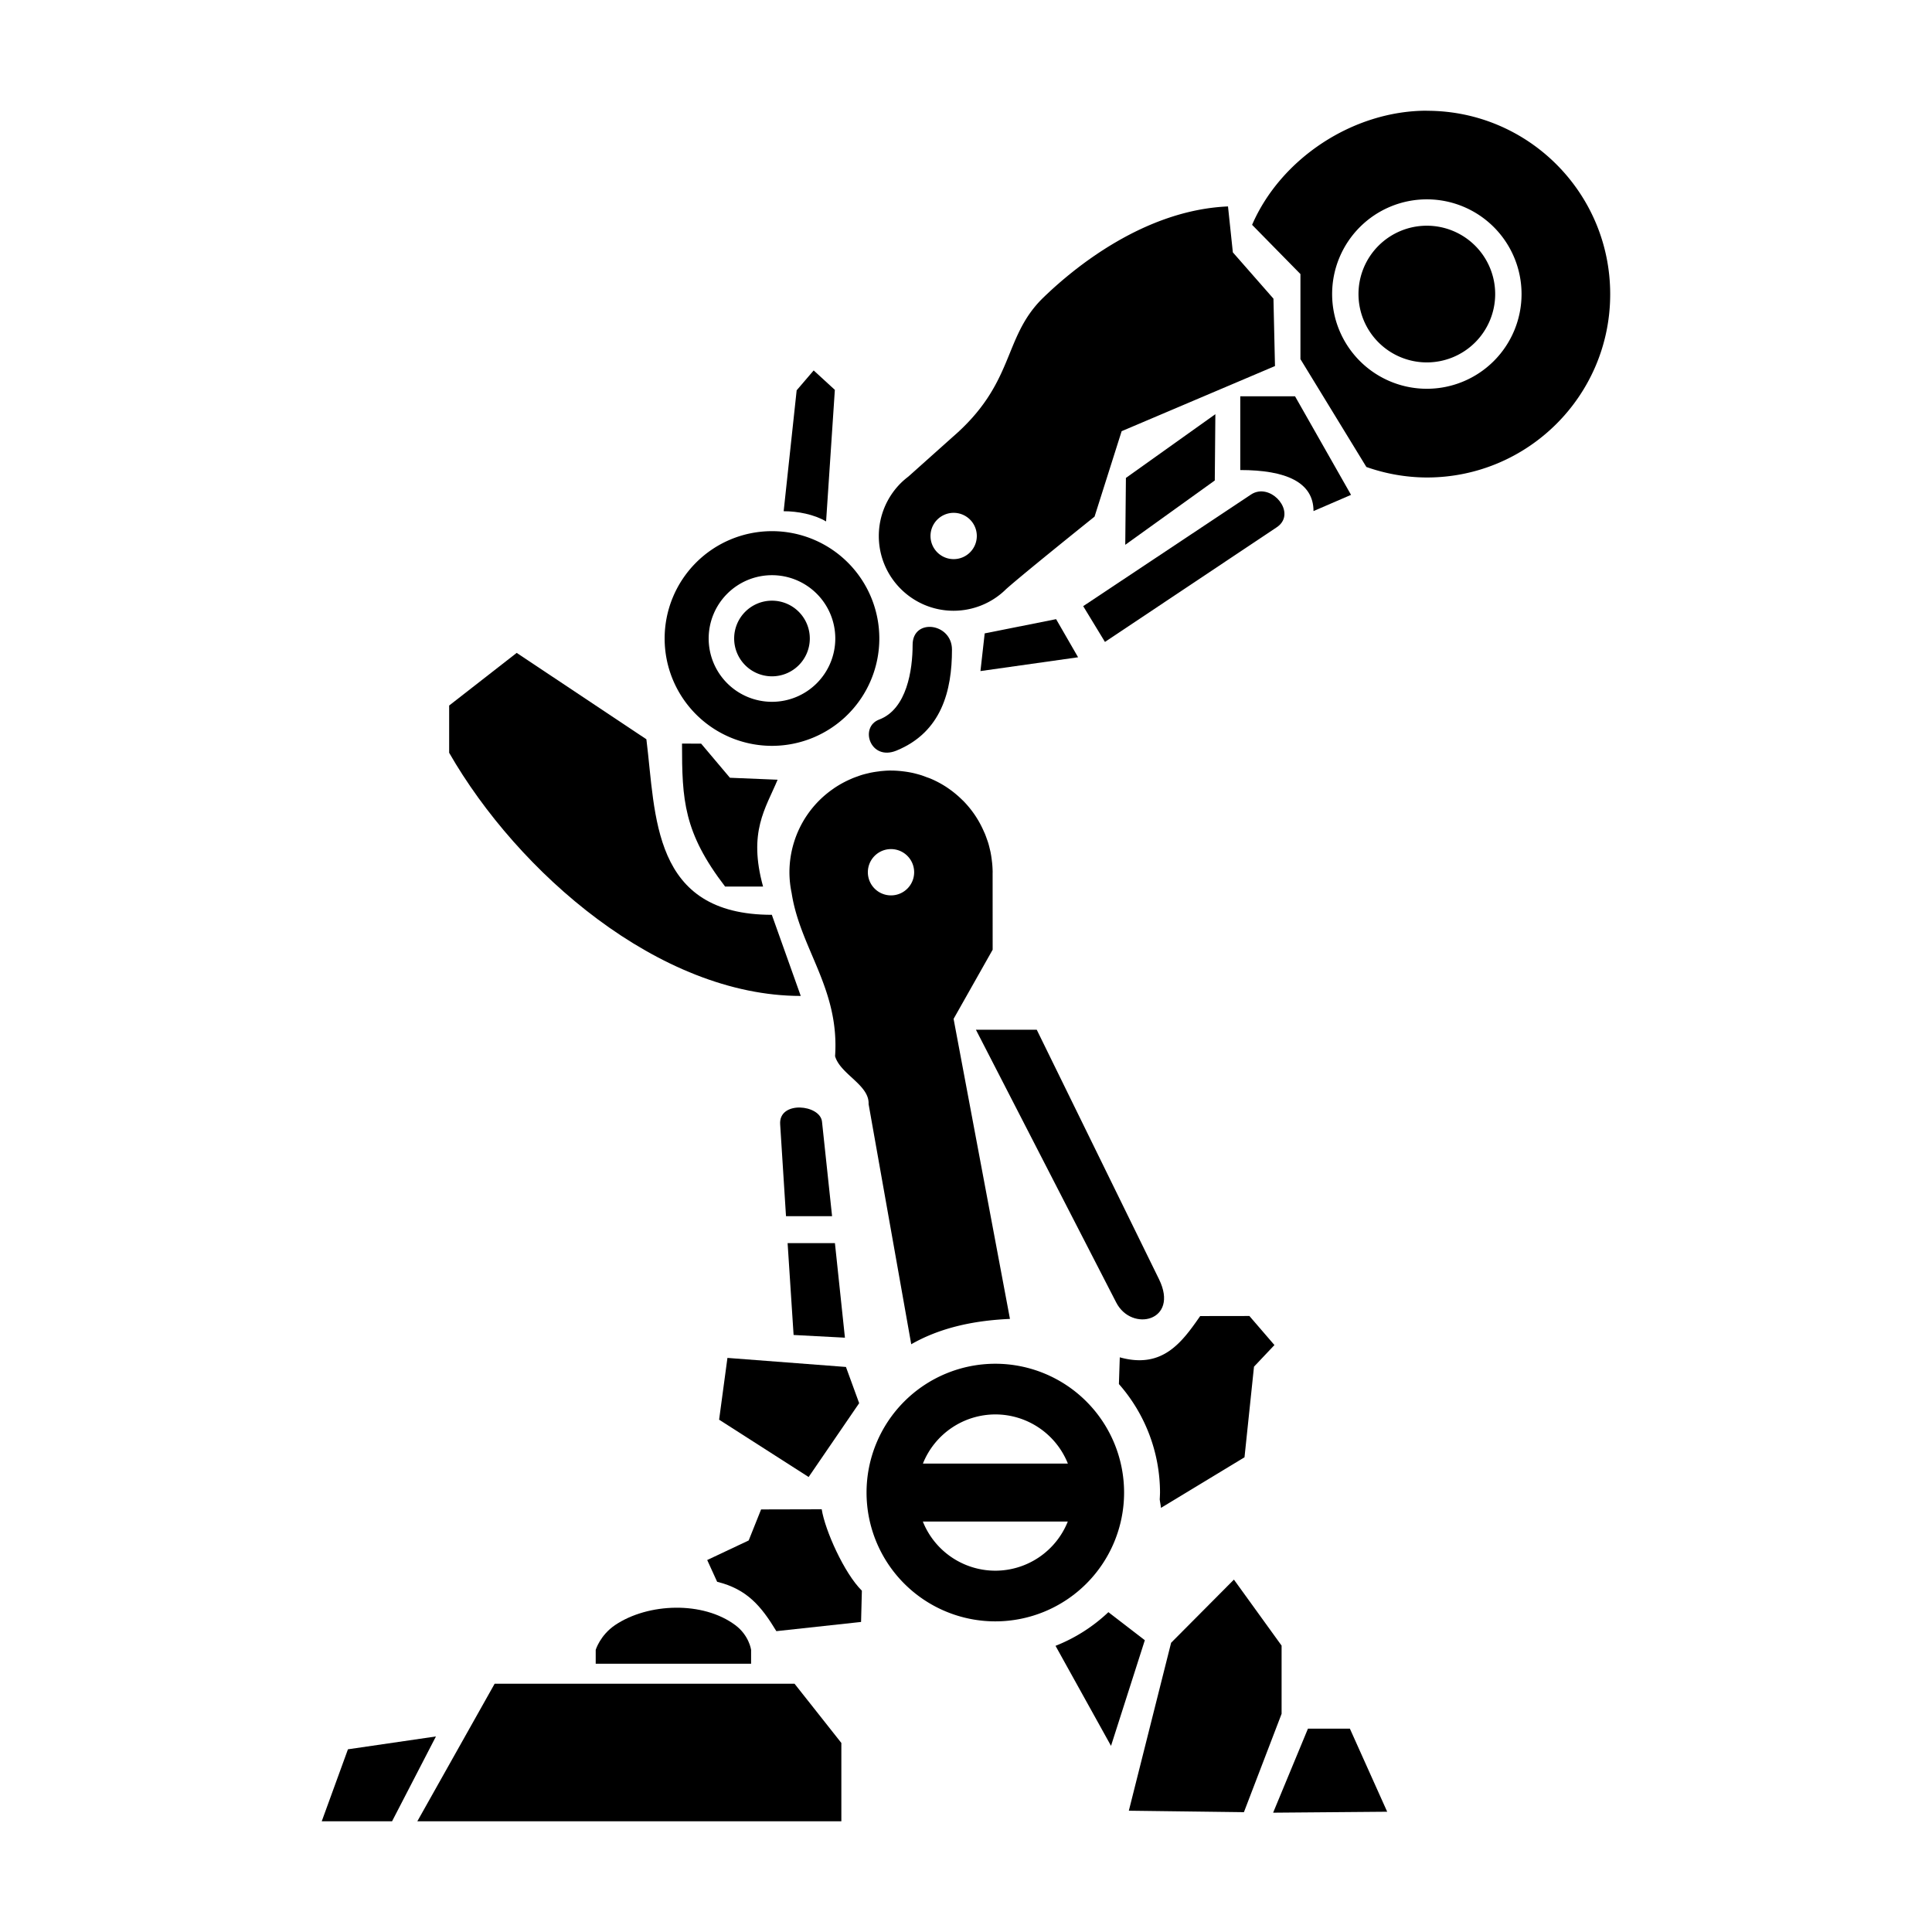 <?xml version="1.0" encoding="UTF-8" standalone="no"?>
<!-- Created with Inkscape (http://www.inkscape.org/) -->

<svg
   xmlns:dc="http://purl.org/dc/elements/1.1/"
   xmlns:cc="http://creativecommons.org/ns#"
   xmlns:rdf="http://www.w3.org/1999/02/22-rdf-syntax-ns#"
   xmlns:svg="http://www.w3.org/2000/svg"
   xmlns="http://www.w3.org/2000/svg"
   xmlns:sodipodi="http://sodipodi.sourceforge.net/DTD/sodipodi-0.dtd"
   xmlns:inkscape="http://www.inkscape.org/namespaces/inkscape"
   width="100"
   height="100"
   viewBox="0 0 26.458 26.458"
   version="1.1"
   id="svg1000"
   inkscape:version="0.92.4 (5da689c313, 2019-01-14)"
   sodipodi:docname="49-gear-leg-right.svg">
  <defs
     id="defs994" />
  <sodipodi:namedview
     id="base"
     pagecolor="#ffffff"
     bordercolor="#666666"
     borderopacity="1.0"
     inkscape:pageopacity="0.0"
     inkscape:pageshadow="2"
     inkscape:zoom="2.8284271"
     inkscape:cx="-74.872883"
     inkscape:cy="-10.005509"
     inkscape:document-units="px"
     inkscape:current-layer="layer1"
     showgrid="false"
     units="px"
     fit-margin-top="0"
     fit-margin-left="0"
     fit-margin-right="0"
     fit-margin-bottom="0"
     inkscape:window-width="1920"
     inkscape:window-height="1027"
     inkscape:window-x="-8"
     inkscape:window-y="-8"
     inkscape:window-maximized="1"
     showguides="true"
     inkscape:guide-bbox="true"
     inkscape:snap-smooth-nodes="true"
     inkscape:snap-object-midpoints="true"
     inkscape:snap-bbox="true"
     inkscape:snap-bbox-midpoints="true" />
  <g
     inkscape:label="Layer 1"
     inkscape:groupmode="layer"
     id="layer1"
     transform="translate(-119.592,-286.417)">
    <path
       style="opacity:1;fill:#000000;fill-opacity:1;fill-rule:evenodd;stroke:none;stroke-width:7.84;stroke-linecap:round;stroke-linejoin:round;stroke-miterlimit:4;stroke-dasharray:none;stroke-dashoffset:0;stroke-opacity:1"
       d="m 139.132,287.933 c -1.013,0 -2.001,0.657 -2.393,1.563 l 0.662,0.674 v 1.165 l 0.903,1.477 c 0.266,0.094 0.546,0.143 0.828,0.144 1.387,9e-5 2.512,-1.124 2.511,-2.511 8e-5,-1.387 -1.124,-2.512 -2.511,-2.511 z m 0,1.214 a 1.297,1.297 0 0 1 1.297,1.297 1.297,1.297 0 0 1 -1.297,1.297 1.297,1.297 0 0 1 -1.297,-1.297 1.297,1.297 0 0 1 1.297,-1.297 z"
       id="path914"
       inkscape:connector-curvature="0" />
    <path
       style="opacity:1;fill:#000000;fill-opacity:1;fill-rule:evenodd;stroke:none;stroke-width:7.84;stroke-linecap:round;stroke-linejoin:round;stroke-miterlimit:4;stroke-dasharray:none;stroke-dashoffset:0;stroke-opacity:1"
       d="m 136.409,289.244 c -1.144,0.049 -2.112,0.839 -2.55,1.269 -0.538,0.543 -0.366,1.151 -1.225,1.892 l -0.603,0.539 c -0.034,0.026 -0.067,0.054 -0.098,0.084 l -0.006,0.006 c -0.192,0.192 -0.3,0.452 -0.3,0.723 5e-5,0.565 0.458,1.024 1.024,1.024 0.271,-2.3e-4 0.532,-0.108 0.723,-0.3 h 5.2e-4 c 0.245,-0.218 1.207,-0.989 1.207,-0.989 l 0.371,-1.17 2.1,-0.892 -0.021,-0.923 -0.556,-0.634 z m -3.757,4.196 a 0.317,0.317 0 0 1 0.317,0.317 0.317,0.317 0 0 1 -0.317,0.317 0.317,0.317 0 0 1 -0.317,-0.317 0.317,0.317 0 0 1 0.317,-0.317 z"
       id="path910"
       inkscape:connector-curvature="0" />
    <path
       style="opacity:1;fill:#000000;fill-opacity:1;fill-rule:evenodd;stroke:none;stroke-width:7.84;stroke-linecap:round;stroke-linejoin:round;stroke-miterlimit:4;stroke-dasharray:none;stroke-dashoffset:0;stroke-opacity:1"
       d="m 139.132,289.508 a 0.936,0.936 0 0 0 -0.936,0.936 0.936,0.936 0 0 0 0.936,0.936 0.936,0.936 0 0 0 0.936,-0.936 0.936,0.936 0 0 0 -0.936,-0.936 z"
       id="path908"
       inkscape:connector-curvature="0" />
    <path
       style="opacity:1;fill:#000000;fill-opacity:1;fill-rule:evenodd;stroke:none;stroke-width:7.84;stroke-linecap:round;stroke-linejoin:round;stroke-miterlimit:4;stroke-dasharray:none;stroke-dashoffset:0;stroke-opacity:1"
       d="m 130.735,291.49 -0.233,0.272 -0.178,1.656 c 0.191,-1.3e-4 0.418,0.043 0.581,0.14 l 0.12,-1.802 z"
       id="path906"
       inkscape:connector-curvature="0" />
    <path
       style="opacity:1;fill:#000000;fill-opacity:1;fill-rule:evenodd;stroke:none;stroke-width:7.84;stroke-linecap:round;stroke-linejoin:round;stroke-miterlimit:4;stroke-dasharray:none;stroke-dashoffset:0;stroke-opacity:1"
       d="m 136.577,291.844 v 1.01 c 0.626,0 1.003,0.167 1.003,0.562 l 0.514,-0.222 -0.767,-1.35 z"
       id="path904"
       inkscape:connector-curvature="0" />
    <path
       style="opacity:1;fill:#000000;fill-opacity:1;fill-rule:evenodd;stroke:none;stroke-width:7.84;stroke-linecap:round;stroke-linejoin:round;stroke-miterlimit:4;stroke-dasharray:none;stroke-dashoffset:0;stroke-opacity:1"
       d="m 136.236,292.089 -1.225,0.873 -0.009,0.916 1.226,-0.881 z"
       id="path902"
       inkscape:connector-curvature="0" />
    <path
       style="opacity:1;fill:#000000;fill-opacity:1;fill-rule:evenodd;stroke:none;stroke-width:7.84;stroke-linecap:round;stroke-linejoin:round;stroke-miterlimit:4;stroke-dasharray:none;stroke-dashoffset:0;stroke-opacity:1"
       d="m 136.829,293.149 c -0.036,0.005 -0.072,0.018 -0.106,0.041 l -2.297,1.528 0.298,0.49 2.352,-1.57 c 0.254,-0.169 0.003,-0.525 -0.248,-0.489 z"
       id="path900"
       inkscape:connector-curvature="0" />
    <path
       style="opacity:1;fill:#000000;fill-opacity:1;fill-rule:evenodd;stroke:none;stroke-width:7.84;stroke-linecap:round;stroke-linejoin:round;stroke-miterlimit:4;stroke-dasharray:none;stroke-dashoffset:0;stroke-opacity:1"
       d="m 130.164,293.691 a 1.47,1.47 0 0 0 -1.47,1.47 1.47,1.47 0 0 0 1.47,1.47 1.47,1.47 0 0 0 1.47,-1.47 1.47,1.47 0 0 0 -1.47,-1.47 z m 0,0.603 a 0.867,0.867 0 0 1 0.867,0.867 0.867,0.867 0 0 1 -0.867,0.867 0.867,0.867 0 0 1 -0.867,-0.867 0.867,0.867 0 0 1 0.867,-0.867 z"
       id="path896"
       inkscape:connector-curvature="0" />
    <path
       style="opacity:1;fill:#000000;fill-opacity:1;fill-rule:evenodd;stroke:none;stroke-width:7.84;stroke-linecap:round;stroke-linejoin:round;stroke-miterlimit:4;stroke-dasharray:none;stroke-dashoffset:0;stroke-opacity:1"
       d="m 130.164,294.643 a 0.518,0.518 0 0 0 -0.518,0.518 0.518,0.518 0 0 0 0.518,0.518 0.518,0.518 0 0 0 0.518,-0.518 0.518,0.518 0 0 0 -0.518,-0.518 z"
       id="path892"
       inkscape:connector-curvature="0" />
    <path
       style="opacity:1;fill:#000000;fill-opacity:1;fill-rule:evenodd;stroke:none;stroke-width:7.84;stroke-linecap:round;stroke-linejoin:round;stroke-miterlimit:4;stroke-dasharray:none;stroke-dashoffset:0;stroke-opacity:1"
       d="m 134.055,294.896 -0.978,0.195 -0.058,0.516 1.337,-0.189 z"
       id="path890"
       inkscape:connector-curvature="0" />
    <path
       style="opacity:1;fill:#000000;fill-opacity:1;fill-rule:evenodd;stroke:none;stroke-width:7.84;stroke-linecap:round;stroke-linejoin:round;stroke-miterlimit:4;stroke-dasharray:none;stroke-dashoffset:0;stroke-opacity:1"
       d="m 132.36,295.004 c -0.135,-0.017 -0.27,0.058 -0.27,0.243 0,0.342 -0.078,0.881 -0.458,1.024 -0.276,0.104 -0.121,0.572 0.237,0.425 0.619,-0.254 0.76,-0.823 0.76,-1.382 0,-0.184 -0.135,-0.293 -0.27,-0.31 z"
       id="path888"
       inkscape:connector-curvature="0" />
    <path
       style="opacity:1;fill:#000000;fill-opacity:1;fill-rule:evenodd;stroke:none;stroke-width:7.84;stroke-linecap:round;stroke-linejoin:round;stroke-miterlimit:4;stroke-dasharray:none;stroke-dashoffset:0;stroke-opacity:1"
       d="m 126.668,295.358 -0.925,0.721 v 0.647 c 0.94,1.638 2.877,3.33 4.815,3.33 l -0.396,-1.111 c -1.65,0 -1.587,-1.363 -1.718,-2.404 z"
       id="path886"
       inkscape:connector-curvature="0" />
    <path
       style="opacity:1;fill:#000000;fill-opacity:1;fill-rule:evenodd;stroke:none;stroke-width:7.84;stroke-linecap:round;stroke-linejoin:round;stroke-miterlimit:4;stroke-dasharray:none;stroke-dashoffset:0;stroke-opacity:1"
       d="m 128.932,296.6 c 0,0.771 0.021,1.216 0.59,1.958 h 0.52 c -0.207,-0.75 0.035,-1.069 0.199,-1.463 l -0.653,-0.027 -0.394,-0.467 z"
       id="path884"
       inkscape:connector-curvature="0" />
    <path
       style="opacity:1;fill:#000000;fill-opacity:1;fill-rule:evenodd;stroke:none;stroke-width:7.84;stroke-linecap:round;stroke-linejoin:round;stroke-miterlimit:4;stroke-dasharray:none;stroke-dashoffset:0;stroke-opacity:1"
       d="m 131.794,296.968 v 0.001 a 1.393,1.393 0 0 0 -0.126,0.007 c -0.017,10e-4 -0.033,0.004 -0.049,0.006 a 1.393,1.393 0 0 0 -0.09,0.014 c -0.017,0.003 -0.033,0.007 -0.049,0.011 a 1.393,1.393 0 0 0 -0.082,0.021 c -0.019,0.006 -0.037,0.012 -0.055,0.019 a 1.393,1.393 0 0 0 -0.076,0.028 c -0.009,0.004 -0.018,0.008 -0.027,0.012 a 1.393,1.393 0 0 0 -0.215,0.117 c -0.007,0.004 -0.013,0.009 -0.02,0.014 a 1.393,1.393 0 0 0 -0.194,0.161 1.393,1.393 0 0 0 -0.17,0.206 1.393,1.393 0 0 0 -0.175,0.365 1.393,1.393 0 0 0 -0.063,0.414 1.393,1.393 0 0 0 0.03,0.282 c 0.118,0.765 0.658,1.31 0.595,2.235 0.071,0.248 0.471,0.393 0.459,0.656 l 0.584,3.289 c 0.374,-0.214 0.822,-0.324 1.352,-0.347 l -0.772,-4.109 0.535,-0.947 -5.2e-4,-1.051 a 1.393,1.393 0 0 0 5.2e-4,-0.01 1.393,1.393 0 0 0 -0.007,-0.126 c -0.002,-0.017 -0.004,-0.033 -0.006,-0.05 a 1.393,1.393 0 0 0 -0.014,-0.089 c -0.003,-0.017 -0.007,-0.033 -0.011,-0.049 a 1.393,1.393 0 0 0 -0.021,-0.082 c -0.006,-0.019 -0.012,-0.037 -0.019,-0.055 a 1.393,1.393 0 0 0 -0.028,-0.076 c -0.004,-0.009 -0.008,-0.017 -0.012,-0.026 a 1.393,1.393 0 0 0 -0.118,-0.219 c -0.003,-0.005 -0.007,-0.01 -0.01,-0.015 a 1.393,1.393 0 0 0 -0.159,-0.193 c -0.004,-0.004 -0.008,-0.007 -0.012,-0.011 a 1.393,1.393 0 0 0 -0.195,-0.161 1.393,1.393 0 0 0 -0.002,-0.002 c -0.002,-10e-4 -0.004,-0.002 -0.005,-0.003 a 1.393,1.393 0 0 0 -0.231,-0.125 1.393,1.393 0 0 0 -5.1e-4,0 c -0.018,-0.008 -0.038,-0.014 -0.057,-0.021 a 1.393,1.393 0 0 0 -0.071,-0.026 c -6.6e-4,-2.1e-4 -0.001,-3.1e-4 -0.002,-5.2e-4 a 1.393,1.393 0 0 0 -0.013,-0.004 c -0.039,-0.011 -0.078,-0.022 -0.118,-0.03 a 1.393,1.393 0 0 0 -0.131,-0.02 1.393,1.393 0 0 0 -0.007,-0.001 1.393,1.393 0 0 0 -0.143,-0.008 z m 0,1.077 a 0.317,0.317 0 0 1 0.317,0.317 0.317,0.317 0 0 1 -0.317,0.317 0.317,0.317 0 0 1 -0.317,-0.317 0.317,0.317 0 0 1 0.317,-0.317 z"
       id="path882"
       inkscape:connector-curvature="0" />
    <path
       style="opacity:1;fill:#000000;fill-opacity:1;fill-rule:evenodd;stroke:none;stroke-width:7.84;stroke-linecap:round;stroke-linejoin:round;stroke-miterlimit:4;stroke-dasharray:none;stroke-dashoffset:0;stroke-opacity:1"
       d="m 132.957,300.519 1.921,3.735 c 0.211,0.411 0.867,0.256 0.587,-0.317 l -1.675,-3.418 z"
       id="path878"
       inkscape:connector-curvature="0" />
    <path
       style="opacity:1;fill:#000000;fill-opacity:1;fill-rule:evenodd;stroke:none;stroke-width:7.84;stroke-linecap:round;stroke-linejoin:round;stroke-miterlimit:4;stroke-dasharray:none;stroke-dashoffset:0;stroke-opacity:1"
       d="m 130.545,301.584 c -0.143,-0.002 -0.28,0.066 -0.269,0.23 l 0.08,1.258 h 0.631 l -0.138,-1.295 c -0.013,-0.118 -0.161,-0.19 -0.303,-0.193 z"
       id="path876"
       inkscape:connector-curvature="0" />
    <path
       style="opacity:1;fill:#000000;fill-opacity:1;fill-rule:evenodd;stroke:none;stroke-width:7.84;stroke-linecap:round;stroke-linejoin:round;stroke-miterlimit:4;stroke-dasharray:none;stroke-dashoffset:0;stroke-opacity:1"
       d="m 130.378,303.441 0.082,1.258 0.703,0.037 -0.137,-1.295 z"
       id="path874"
       inkscape:connector-curvature="0" />
    <path
       style="opacity:1;fill:#000000;fill-opacity:1;fill-rule:evenodd;stroke:none;stroke-width:7.84;stroke-linecap:round;stroke-linejoin:round;stroke-miterlimit:4;stroke-dasharray:none;stroke-dashoffset:0;stroke-opacity:1"
       d="m 136.028,304.44 c -0.251,0.361 -0.516,0.728 -1.101,0.565 l -0.012,0.366 a 2.256,2.256 0 0 1 0.563,1.486 2.256,2.256 0 0 1 -0.004,0.093 c 0.004,0.038 0.014,0.081 0.017,0.117 l 1.144,-0.693 0.13,-1.241 0.28,-0.296 -0.343,-0.398 z"
       id="path872"
       inkscape:connector-curvature="0" />
    <path
       style="opacity:1;fill:#000000;fill-opacity:1;fill-rule:evenodd;stroke:none;stroke-width:7.84;stroke-linecap:round;stroke-linejoin:round;stroke-miterlimit:4;stroke-dasharray:none;stroke-dashoffset:0;stroke-opacity:1"
       d="m 129.554,305.013 -0.114,0.846 1.226,0.785 0.692,-1.011 -0.181,-0.496 z"
       id="path870"
       inkscape:connector-curvature="0" />
    <path
       style="opacity:1;fill:#000000;fill-opacity:1;fill-rule:evenodd;stroke:none;stroke-width:7.84;stroke-linecap:round;stroke-linejoin:round;stroke-miterlimit:4;stroke-dasharray:none;stroke-dashoffset:0;stroke-opacity:1"
       d="m 133.223,305.093 a 1.764,1.764 0 0 0 -1.764,1.764 1.764,1.764 0 0 0 1.764,1.764 1.764,1.764 0 0 0 1.763,-1.764 1.764,1.764 0 0 0 -1.763,-1.764 z m 0,0.694 a 1.07,1.07 0 0 1 0.993,0.673 h -1.985 a 1.07,1.07 0 0 1 0.993,-0.673 z m -0.993,1.467 h 1.985 a 1.07,1.07 0 0 1 -0.992,0.673 1.07,1.07 0 0 1 -0.993,-0.673 z"
       id="path868"
       inkscape:connector-curvature="0" />
    <path
       style="opacity:1;fill:#000000;fill-opacity:1;fill-rule:evenodd;stroke:none;stroke-width:7.84;stroke-linecap:round;stroke-linejoin:round;stroke-miterlimit:4;stroke-dasharray:none;stroke-dashoffset:0;stroke-opacity:1"
       d="m 130.015,307.088 -0.17,0.425 -0.568,0.268 0.136,0.298 c 0.41,0.101 0.603,0.333 0.811,0.676 l 1.16,-0.126 0.011,-0.428 c -0.242,-0.239 -0.505,-0.828 -0.55,-1.115 z"
       id="path864"
       inkscape:connector-curvature="0" />
    <path
       style="opacity:1;fill:#000000;fill-opacity:1;fill-rule:evenodd;stroke:none;stroke-width:7.84;stroke-linecap:round;stroke-linejoin:round;stroke-miterlimit:4;stroke-dasharray:none;stroke-dashoffset:0;stroke-opacity:1"
       d="m 136.49,308.049 -0.86,0.865 -0.579,2.3 1.576,0.02 0.516,-1.347 v -0.934 z"
       id="path860"
       inkscape:connector-curvature="0" />
    <path
       style="opacity:1;fill:#000000;fill-opacity:1;fill-rule:evenodd;stroke:none;stroke-width:7.84;stroke-linecap:round;stroke-linejoin:round;stroke-miterlimit:4;stroke-dasharray:none;stroke-dashoffset:0;stroke-opacity:1"
       d="m 128.844,308.434 c -0.3,0.003 -0.601,0.085 -0.829,0.238 -0.204,0.138 -0.265,0.339 -0.265,0.339 v 0.19 h 2.128 v -0.19 c 0,0 -0.026,-0.197 -0.217,-0.339 -0.22,-0.164 -0.517,-0.241 -0.817,-0.238 z"
       id="path858"
       inkscape:connector-curvature="0" />
    <path
       style="opacity:1;fill:#000000;fill-opacity:1;fill-rule:evenodd;stroke:none;stroke-width:7.84;stroke-linecap:round;stroke-linejoin:round;stroke-miterlimit:4;stroke-dasharray:none;stroke-dashoffset:0;stroke-opacity:1"
       d="m 134.771,308.495 a 2.256,2.256 0 0 1 -0.724,0.461 l 0.76,1.37 0.463,-1.447 z"
       id="path856"
       inkscape:connector-curvature="0" />
    <path
       style="opacity:1;fill:#000000;fill-opacity:1;fill-rule:evenodd;stroke:none;stroke-width:7.84;stroke-linecap:round;stroke-linejoin:round;stroke-miterlimit:4;stroke-dasharray:none;stroke-dashoffset:0;stroke-opacity:1"
       d="m 126.366,309.475 -1.059,1.884 h 5.807 v -1.073 l -0.641,-0.811 z"
       id="path854"
       inkscape:connector-curvature="0" />
    <path
       style="opacity:1;fill:#000000;fill-opacity:1;fill-rule:evenodd;stroke:none;stroke-width:7.84;stroke-linecap:round;stroke-linejoin:round;stroke-miterlimit:4;stroke-dasharray:none;stroke-dashoffset:0;stroke-opacity:1"
       d="m 137.504,310.09 -0.477,1.151 1.562,-0.013 -0.511,-1.138 z"
       id="path852"
       inkscape:connector-curvature="0" />
    <path
       style="opacity:1;fill:#000000;fill-opacity:1;fill-rule:evenodd;stroke:none;stroke-width:7.84;stroke-linecap:round;stroke-linejoin:round;stroke-miterlimit:4;stroke-dasharray:none;stroke-dashoffset:0;stroke-opacity:1"
       d="m 125.562,310.197 -1.205,0.176 -0.359,0.986 h 0.963 z"
       id="rect844"
       inkscape:connector-curvature="0" />
  </g>
</svg>
